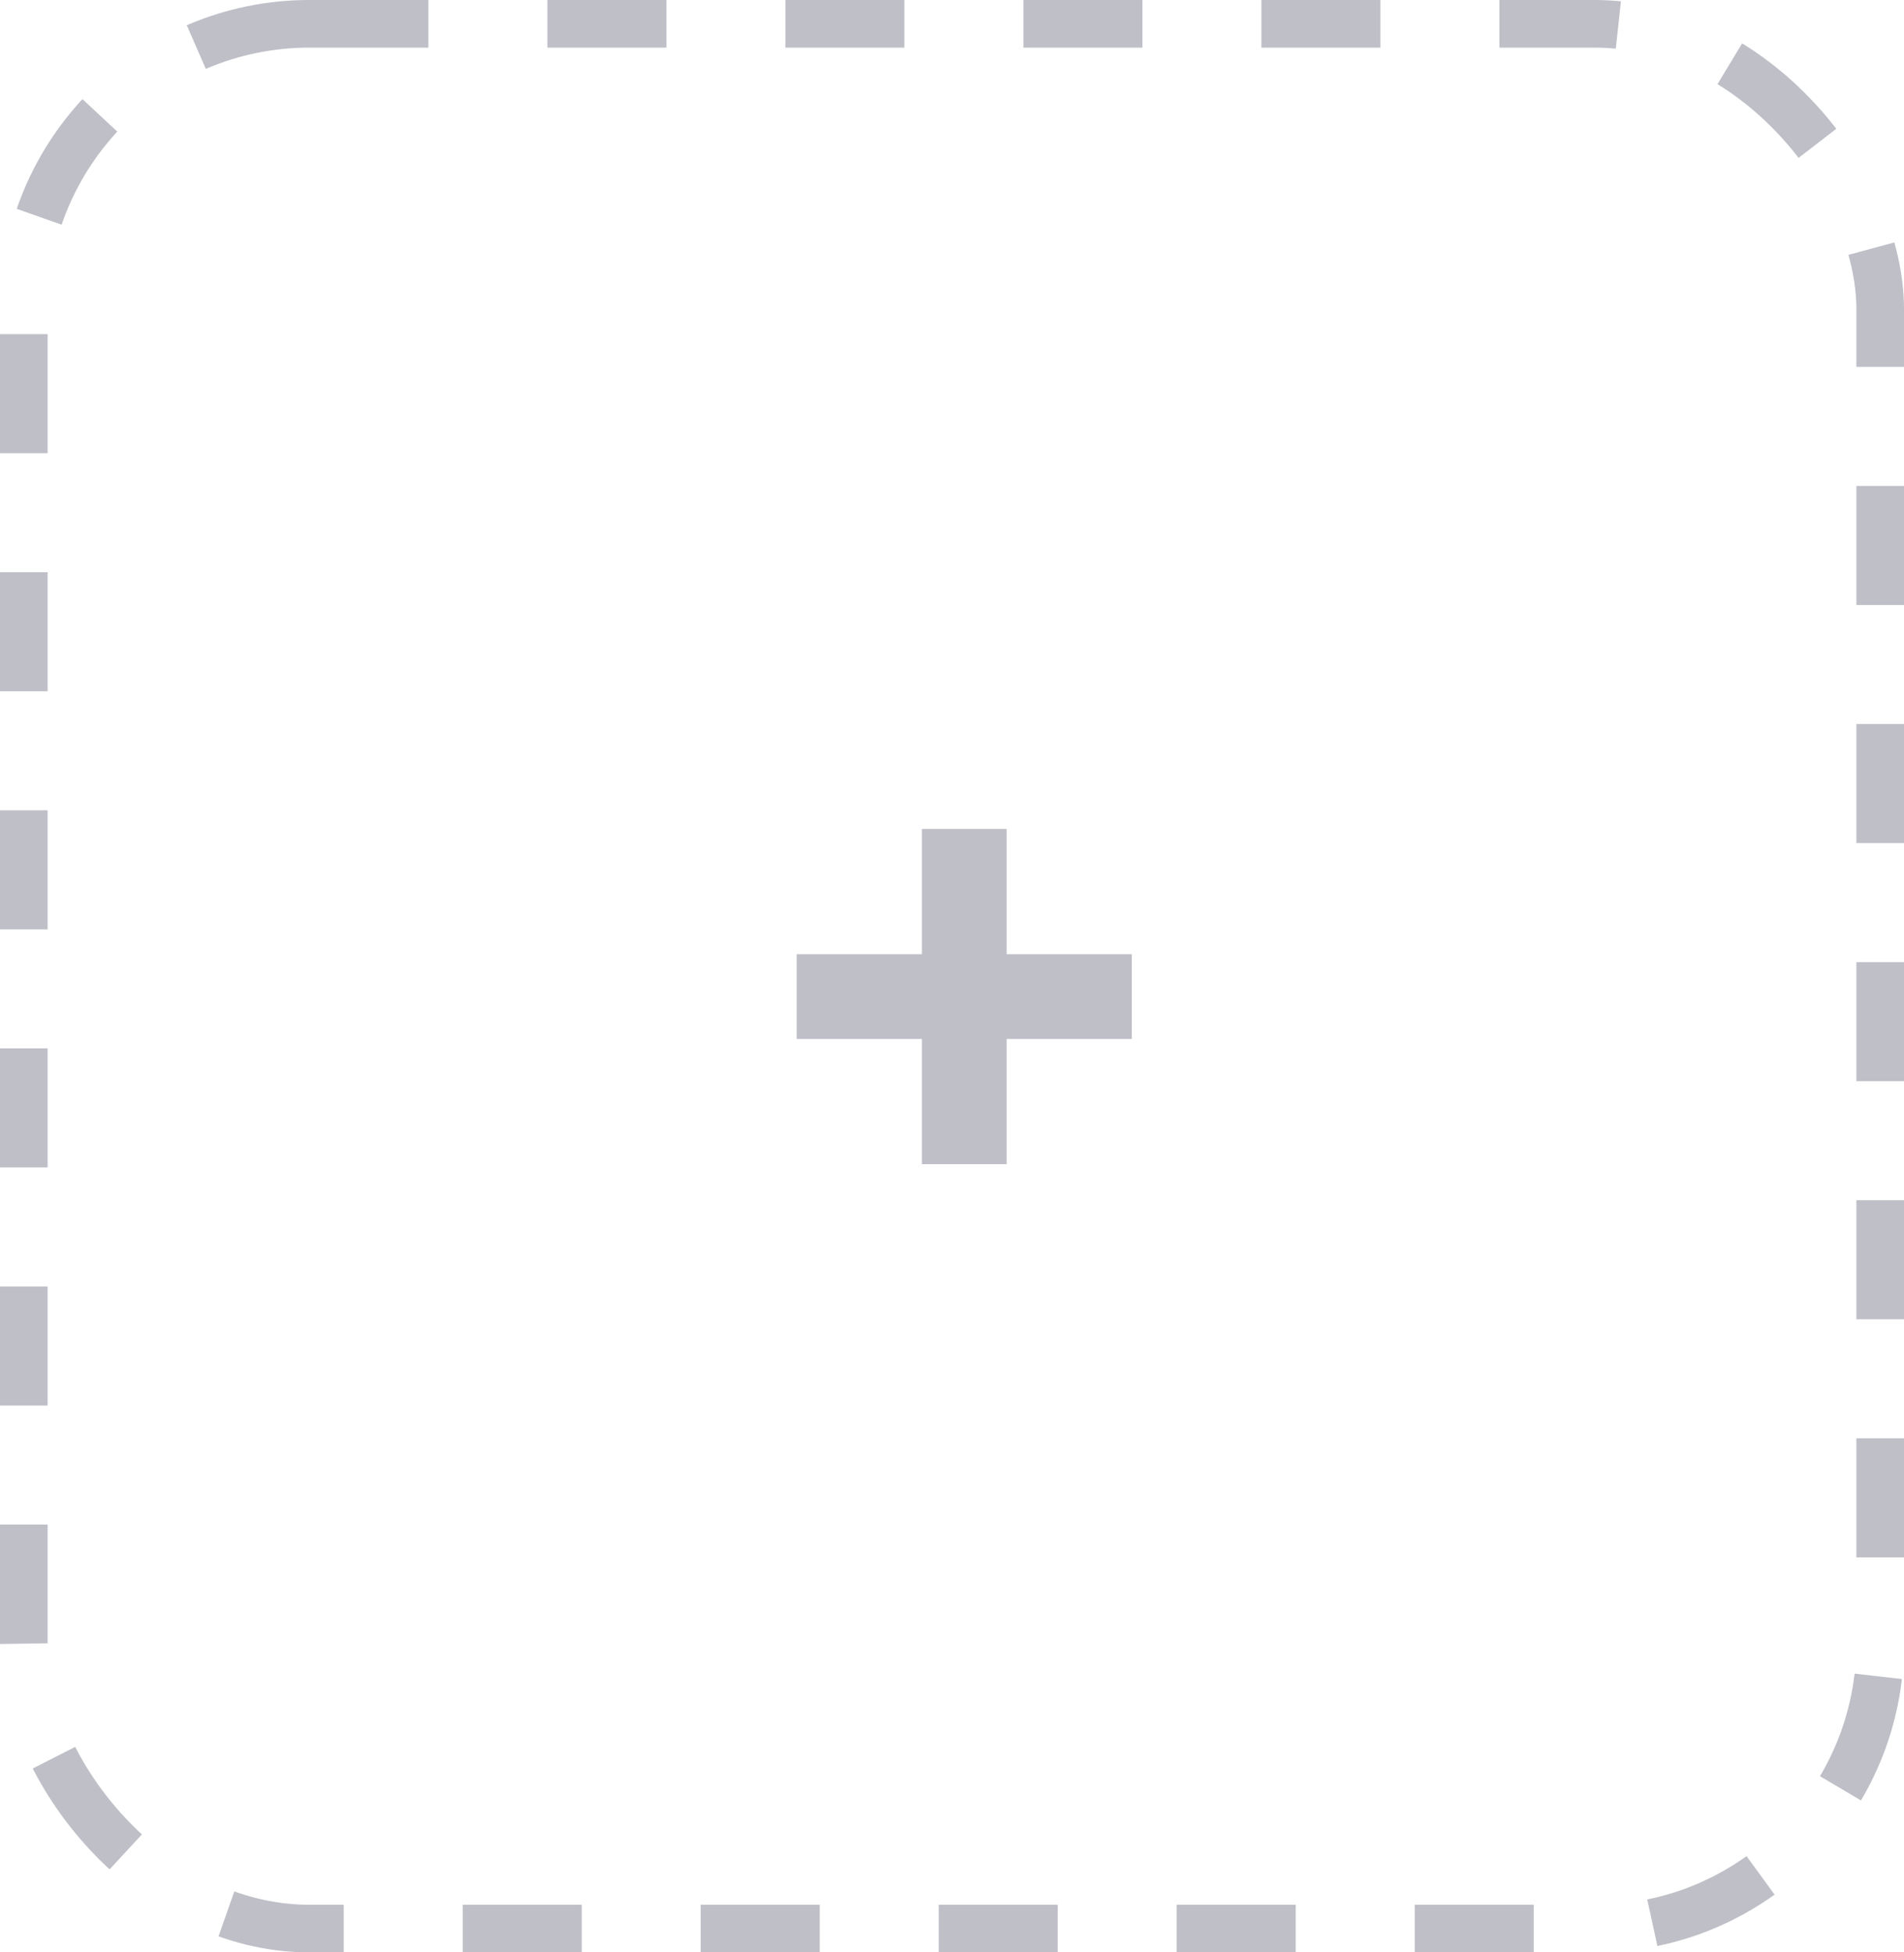<svg width="80" height="82" viewBox="0 0 80 82" fill="none" xmlns="http://www.w3.org/2000/svg">
<rect x="1" y="1" width="78" height="80" rx="12" stroke="#BEBFC7" stroke-width="2" stroke-dasharray="5 5"/>
<path d="M38.736 48.896V34.817H42.295V48.896H38.736ZM33.476 43.636V40.077H47.555V43.636H33.476Z" fill="#BEBFC7"/>
</svg>
